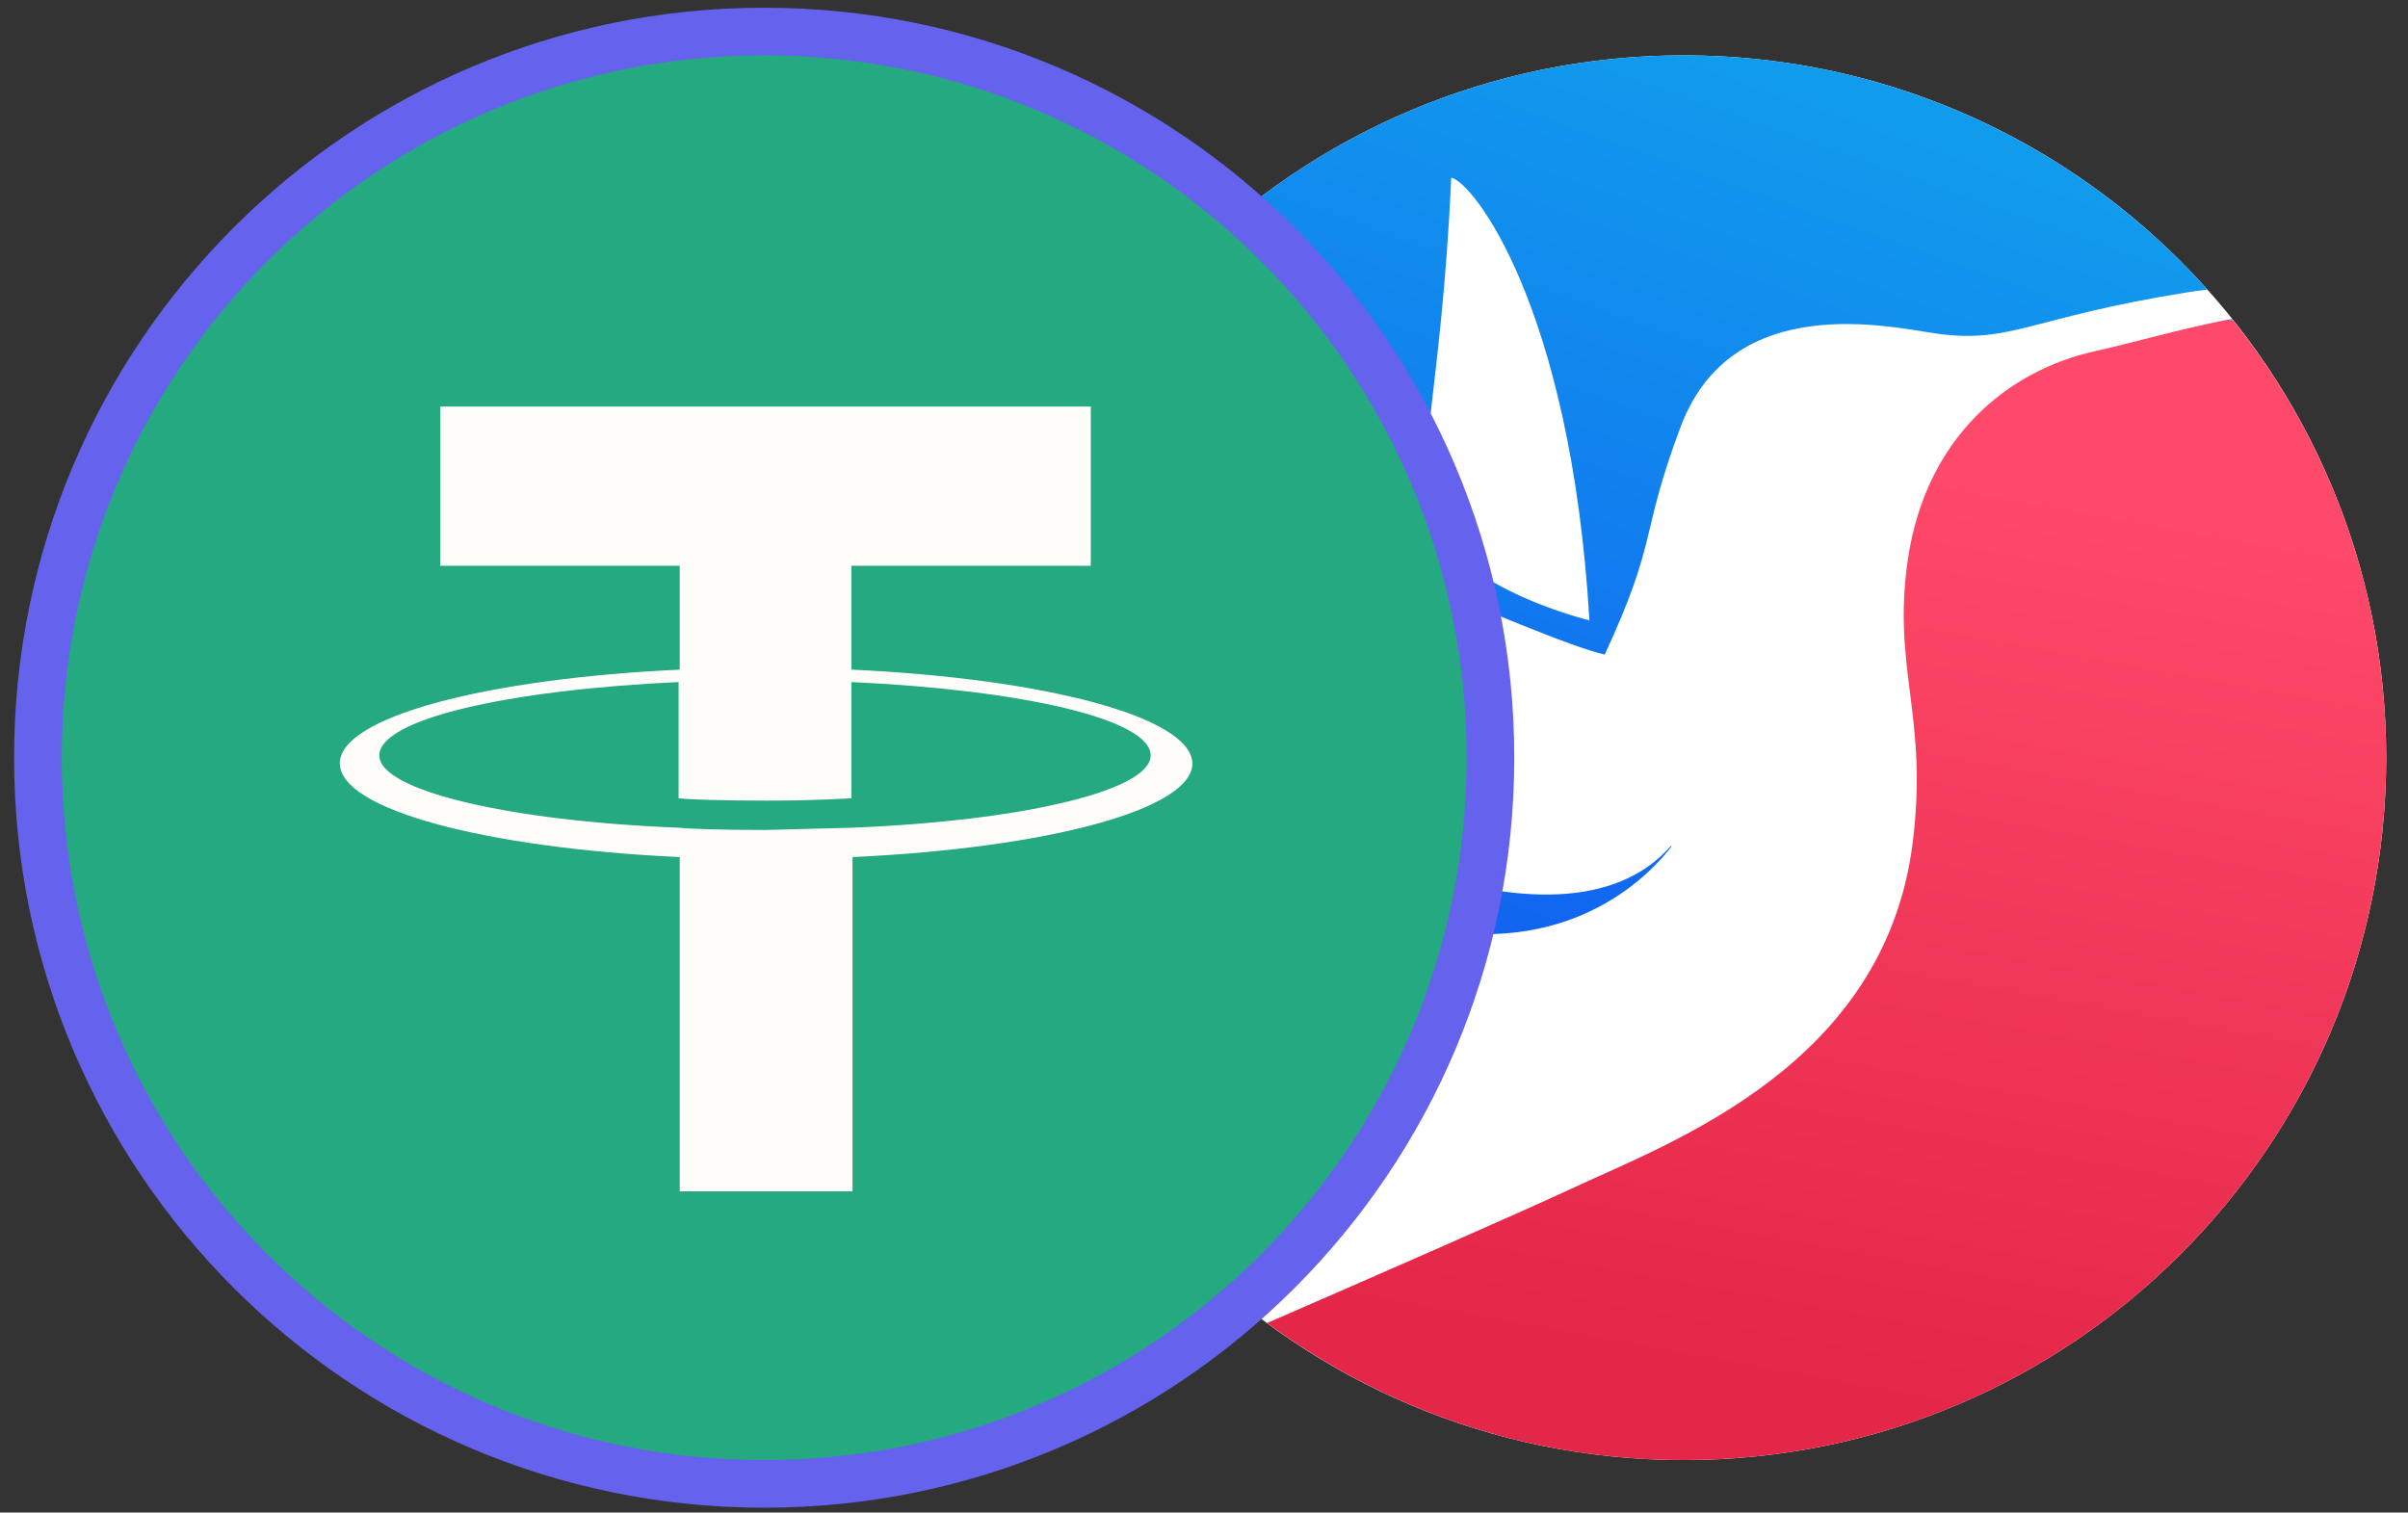 <svg width="78" height="49" viewBox="0 0 78 49" fill="none" xmlns="http://www.w3.org/2000/svg">
<rect x="0" y="0" width="78" height="49" fill="#333333" stroke="none"/>
<g clip-path="url(#clip0_47_1502)">
<path d="M54.54 47.3C67.107 47.3 77.294 37.113 77.294 24.547C77.294 11.98 67.107 1.793 54.54 1.793C41.974 1.793 31.787 11.98 31.787 24.547C31.787 37.113 41.974 47.3 54.54 47.3Z" fill="white"/>
<path d="M72.165 10.354C70.587 10.665 69.082 11.106 67.844 11.381C65.018 12.014 62.375 14.179 61.797 18.143C61.284 21.684 62.476 23.207 61.953 27.327C61.036 34.52 54.136 36.997 50.916 38.502C49.054 39.364 44.53 41.346 41.044 42.86C44.824 45.649 49.485 47.3 54.54 47.3C67.11 47.3 77.293 37.116 77.293 24.547C77.293 19.189 75.44 14.262 72.339 10.381C72.284 10.372 72.229 10.363 72.165 10.354Z" fill="url(#paint0_linear_47_1502)"/>
<path d="M51.98 21.207C53.733 17.418 53.1 17.409 54.43 13.849C56.109 9.335 61.33 10.62 62.77 10.812C65.146 11.133 65.77 10.289 70.78 9.482C71.027 9.445 71.266 9.408 71.504 9.381C67.339 4.729 61.284 1.793 54.54 1.793C45.485 1.793 37.668 7.078 34.007 14.739C41.512 16.602 49.613 20.648 51.98 21.207ZM47.008 5.757C47.668 5.858 50.879 9.849 51.485 20.097C51.485 20.097 47.356 19.106 46.466 16.978C45.732 15.225 46.687 12.922 47.008 5.757ZM72.303 10.335C72.312 10.353 72.33 10.363 72.339 10.381C72.284 10.372 72.22 10.372 72.165 10.363C72.211 10.344 72.257 10.344 72.303 10.335ZM31.787 24.547C31.787 22.73 31.998 20.969 32.401 19.28C33.227 19.969 34.108 20.73 35.044 21.602C40.971 27.097 50.613 31.437 54.127 27.4C54.136 27.409 54.146 27.409 54.146 27.419C53.503 28.262 51.054 30.933 46.375 30.107L38.98 41.144C34.557 36.997 31.787 31.098 31.787 24.547Z" fill="url(#paint1_linear_47_1502)"/>
</g>
<path d="M24.754 48.072C37.746 48.072 48.279 37.539 48.279 24.547C48.279 11.555 37.746 1.022 24.754 1.022C11.761 1.022 1.228 11.555 1.228 24.547C1.228 37.539 11.761 48.072 24.754 48.072Z" fill="#24A980" stroke="#6563EE" stroke-width="1.543"/>
<path d="M27.578 26.815L24.798 26.888C23.334 26.888 22.347 26.852 21.981 26.815C16.457 26.595 12.287 25.608 12.287 24.474C12.287 23.303 16.42 22.352 21.981 22.096V25.863C22.347 25.9 23.371 25.937 24.834 25.937C26.553 25.937 27.431 25.863 27.578 25.863V22.096C33.138 22.352 37.272 23.303 37.272 24.474C37.272 25.608 33.138 26.595 27.578 26.815ZM27.578 21.694V18.328H35.333V13.17H14.262V18.328H22.017V21.694C15.725 21.986 11.007 23.23 11.007 24.73C11.007 26.23 15.725 27.473 22.017 27.766V38.595H27.615V27.766C33.906 27.473 38.625 26.23 38.625 24.73C38.589 23.23 33.87 21.986 27.578 21.693V21.694Z" fill="#FFFDFA"/>
<defs>
<linearGradient id="paint0_linear_47_1502" x1="68.205" y1="16.313" x2="62.837" y2="45.886" gradientUnits="userSpaceOnUse">
<stop stop-color="#FF496A"/>
<stop offset="1" stop-color="#E42648"/>
</linearGradient>
<linearGradient id="paint1_linear_47_1502" x1="42.769" y1="35.311" x2="54.638" y2="1.793" gradientUnits="userSpaceOnUse">
<stop offset="0.002" stop-color="#1158F1"/>
<stop offset="1" stop-color="#119BED"/>
</linearGradient>
<clipPath id="clip0_47_1502">
<rect width="45.507" height="45.507" fill="white" transform="translate(31.787 1.793)"/>
</clipPath>
</defs>
</svg>
